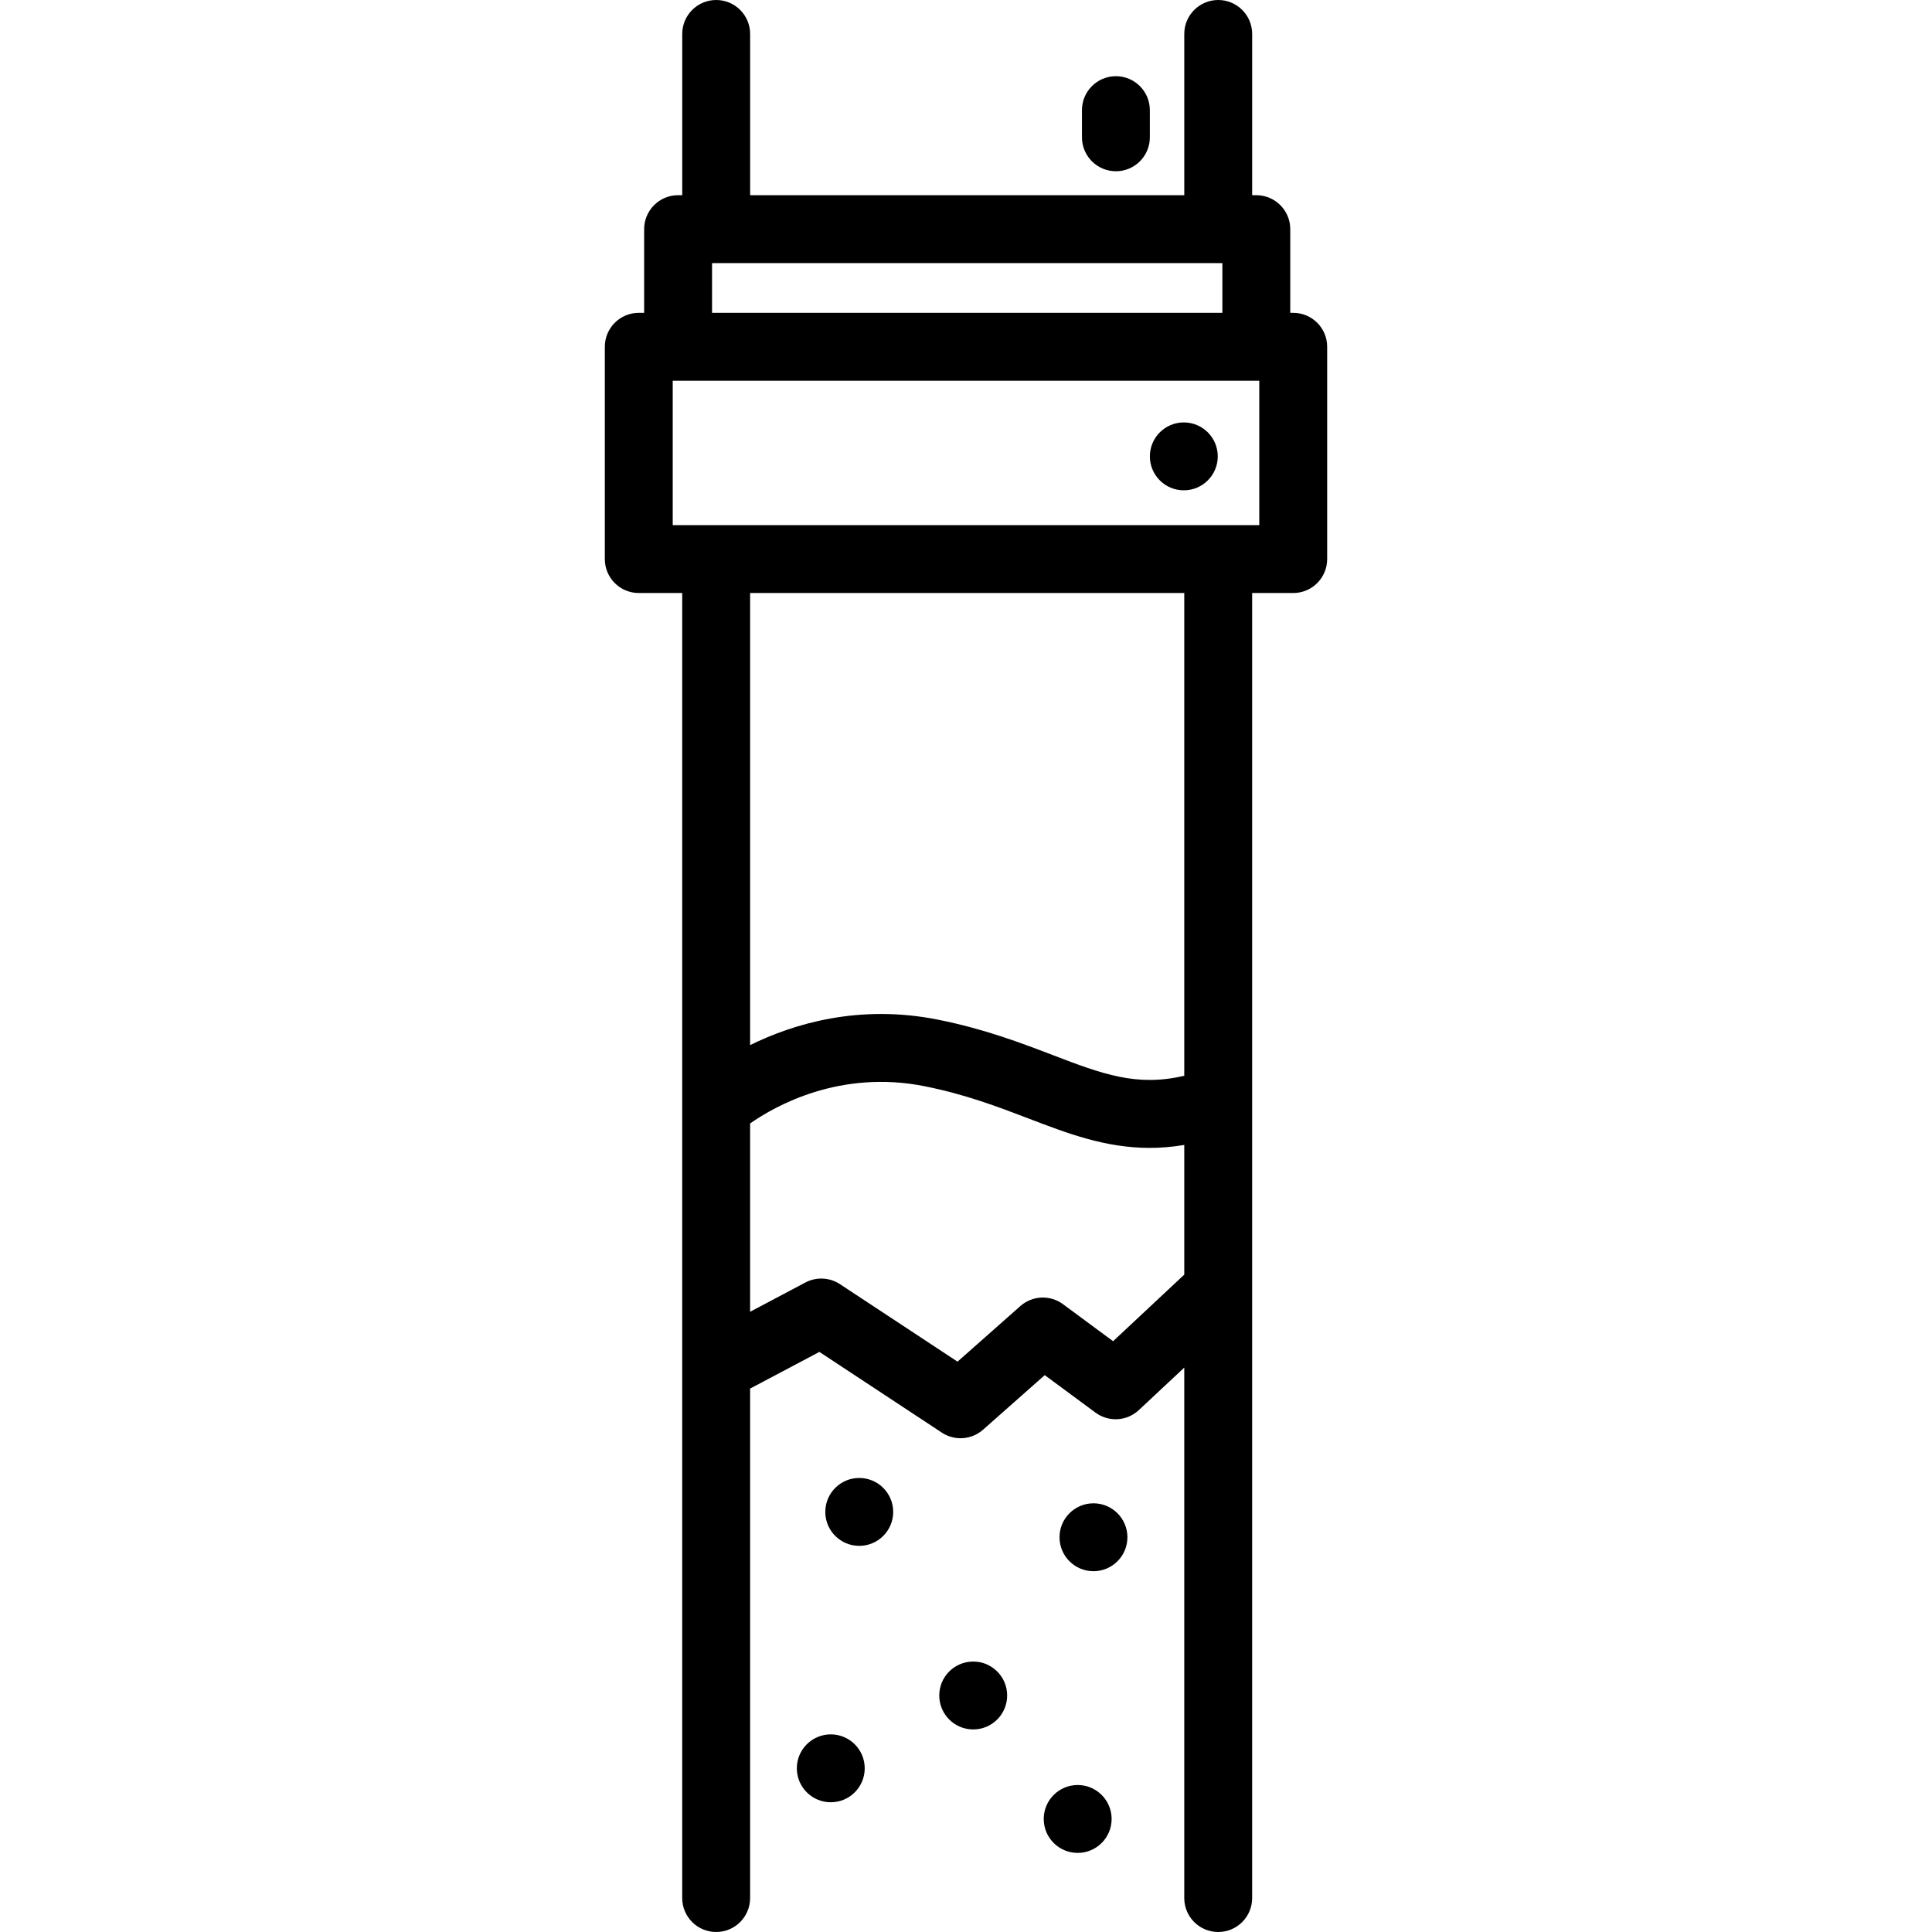<?xml version="1.0" encoding="UTF-8" standalone="no"?>
<!-- Generator: Adobe Illustrator 19.0.0, SVG Export Plug-In . SVG Version: 6.00 Build 0)  -->

<svg
   xmlns:dc="http://purl.org/dc/elements/1.1/"
   xmlns:cc="http://creativecommons.org/ns#"
   xmlns:rdf="http://www.w3.org/1999/02/22-rdf-syntax-ns#"
   xmlns:svg="http://www.w3.org/2000/svg"
   xmlns="http://www.w3.org/2000/svg"
   xmlns:sodipodi="http://sodipodi.sourceforge.net/DTD/sodipodi-0.dtd"
   xmlns:inkscape="http://www.inkscape.org/namespaces/inkscape"
   version="1.1"
   id="Layer_1"
   x="0px"
   y="0px"
   viewBox="0 0 512 512"
   style="enable-background:new 0 0 512 512;"
   xml:space="preserve"
   sodipodi:docname="card-4.svg"
   inkscape:version="0.92.1 r15371"><defs
     id="defs73" /><sodipodi:namedview
     pagecolor="#ffffff"
     bordercolor="#666666"
     borderopacity="1"
     objecttolerance="10"
     gridtolerance="10"
     guidetolerance="10"
     inkscape:pageopacity="0"
     inkscape:pageshadow="2"
     inkscape:window-width="1440"
     inkscape:window-height="845"
     id="namedview71"
     showgrid="false"
     inkscape:zoom="0.65186406"
     inkscape:cx="569.29824"
     inkscape:cy="297.79014"
     inkscape:window-x="0"
     inkscape:window-y="27"
     inkscape:window-maximized="1"
     inkscape:current-layer="Layer_1" /><path
     id="path20"
     d="m 295.726,45.383 c -4.968,0 -8.996,-4.028 -8.996,-8.996 V 29.19 c 0,-4.968 4.028,-8.996 8.996,-8.996 4.968,0 8.996,4.028 8.996,8.996 v 7.197 c 0,4.968 -4.028,8.996 -8.996,8.996 z"
     style="fill:#000000;fill-opacity:1"
     inkscape:connector-curvature="0" /><circle
     id="circle22"
     r="8.996"
     cy="120.943"
     cx="313.723"
     style="fill:#000000;fill-opacity:1" /><path
     id="path26"
     d="m 342.716,82.904 h -0.784 V 60.726 c 0,-4.968 -4.028,-8.996 -8.996,-8.996 h -1.099 V 8.996 C 331.837,4.028 327.809,0 322.841,0 c -4.968,0 -8.996,4.028 -8.996,8.996 V 51.73 H 198.792 V 8.996 C 198.792,4.028 194.764,0 189.796,0 184.828,0 180.8,4.028 180.8,8.996 V 51.73 h -1.098 c -4.968,0 -8.996,4.028 -8.996,8.996 v 22.178 h -1.424 c -4.968,0 -8.996,4.028 -8.996,8.996 v 56.26 c 0,4.968 4.028,8.996 8.996,8.996 h 11.511 v 345.848 c 0,4.968 4.028,8.996 8.996,8.996 4.968,0 8.996,-4.028 8.996,-8.996 V 367.991 l 18.36,-9.721 32.457,21.393 c 1.51,0.996 3.233,1.485 4.949,1.485 2.142,0 4.273,-0.763 5.963,-2.257 l 16.356,-14.469 13.438,9.932 c 3.49,2.58 8.324,2.301 11.493,-0.664 l 12.04,-11.263 v 140.577 c 0,4.968 4.028,8.996 8.996,8.996 4.968,0 8.996,-4.028 8.996,-8.996 V 157.156 h 10.884 c 4.968,0 8.996,-4.028 8.996,-8.996 V 91.9 c 0,-4.968 -4.027,-8.996 -8.997,-8.996 z M 188.701,69.722 H 323.942 V 82.904 H 188.701 Z m 106.279,285.712 -13.27,-9.808 c -3.414,-2.524 -8.128,-2.316 -11.307,0.497 l -16.649,14.728 -31.155,-20.534 c -2.743,-1.808 -6.254,-1.976 -9.16,-0.439 l -14.652,7.757 v -49.909 c 6.689,-4.674 23.837,-14.343 46.278,-9.856 10.822,2.164 19.325,5.417 27.547,8.562 10.345,3.957 20.319,7.774 32.091,7.773 2.921,0 5.963,-0.252 9.139,-0.778 v 34.365 z m 18.862,-70.352 c -12.636,3.005 -21.816,-0.491 -34.802,-5.458 -8.502,-3.252 -18.138,-6.939 -30.446,-9.4 -20.93,-4.186 -38.321,1.086 -49.806,6.737 V 157.156 H 313.841 V 285.082 Z M 333.72,139.164 h -10.837 c -0.016,0 -0.031,-0.002 -0.047,-0.002 -0.016,0 -0.031,0.002 -0.047,0.002 H 189.838 c -0.016,0 -0.031,-0.002 -0.047,-0.002 -0.016,0 -0.031,0.002 -0.047,0.002 h -11.465 v -38.268 h 155.44 v 38.268 z"
     style="fill:#000000;fill-opacity:1"
     inkscape:connector-curvature="0" /><circle
     id="circle28"
     r="8.996"
     cy="407.389"
     cx="289.781"
     style="fill:#000000;fill-opacity:1" /><circle
     id="circle30"
     r="8.996"
     cy="400.672"
     cx="227.709"
     style="fill:#000000;fill-opacity:1" /><circle
     id="circle32"
     r="8.996"
     cy="449.323"
     cx="257.911"
     style="fill:#000000;fill-opacity:1" /><circle
     id="circle34"
     r="8.996"
     cy="468.622"
     cx="220.164"
     style="fill:#000000;fill-opacity:1" /><circle
     id="circle36"
     r="8.996"
     cy="482.044"
     cx="285.595"
     style="fill:#000000;fill-opacity:1" /><g
     id="g40" /><g
     id="g42" /><g
     id="g44" /><g
     id="g46" /><g
     id="g48" /><g
     id="g50" /><g
     id="g52" /><g
     id="g54" /><g
     id="g56" /><g
     id="g58" /><g
     id="g60" /><g
     id="g62" /><g
     id="g64" /><g
     id="g66" /><g
     id="g68" /></svg>